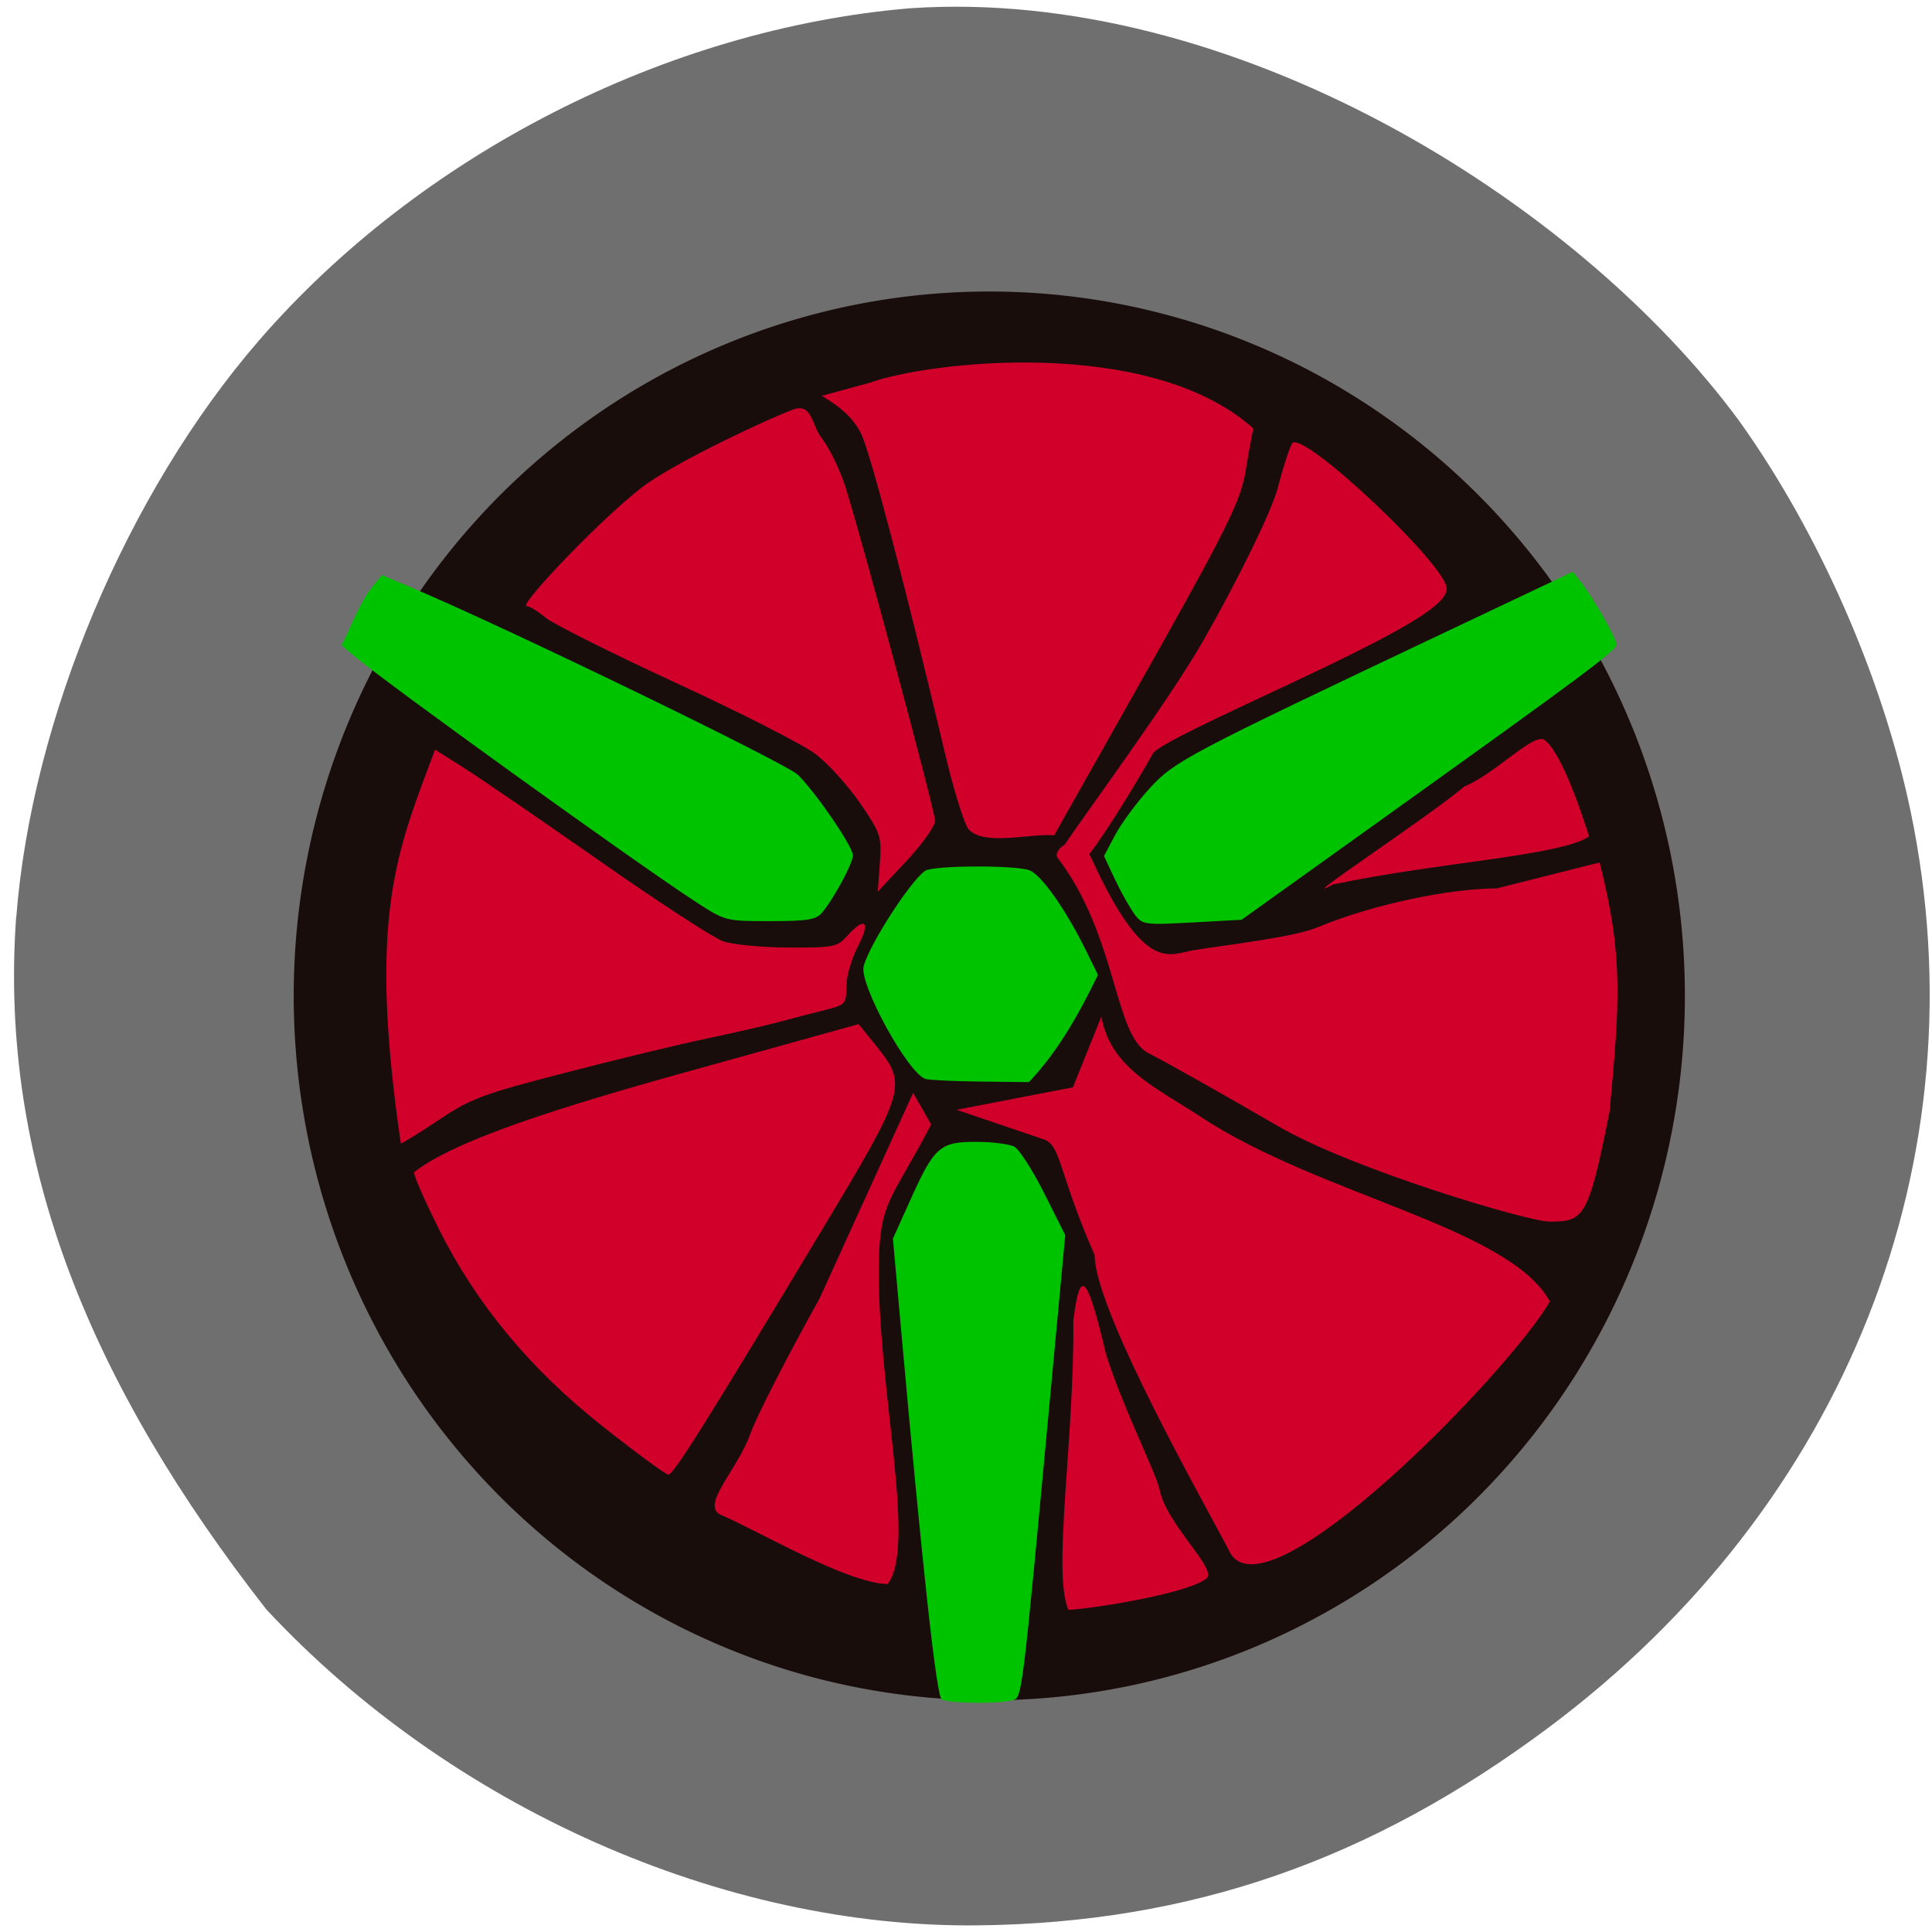 <svg xmlns="http://www.w3.org/2000/svg" viewBox="0 0 256 256"><defs><clipPath><path transform="matrix(15.333 0 0 11.5 415 -125.5)" d="m -24 13 c 0 1.105 -0.672 2 -1.5 2 -0.828 0 -1.5 -0.895 -1.5 -2 0 -1.105 0.672 -2 1.5 -2 0.828 0 1.5 0.895 1.5 2 z"/></clipPath></defs><path d="m 2.158 121.5 c 2.048 -26.24 14.657 -56.18 32.17 -76.4 21.308 -24.593 53.989 -41.28 86.2 -44 42.554 -2.927 88.29 25.24 109.99 54.763 10.568 14.827 18.979 34.01 22.658 51.696 9.582 46.02 -8.559 91.91 -47.965 121.34 -23.62 17.637 -47.43 25.897 -75.6 26.22 c -33.769 0.393 -69.981 -15.692 -94.36 -41.91 -22.988 -29.476 -35.463 -58.944 -33.11 -91.72 z" fill="#706f70"/><path d="m 231.4 121.96 a 89.31 84.85 0 1 1 -0.003 -0.019" transform="matrix(1.032 0 0 1.1 -16.568 -16.03)" fill="#190d0c"/><g fill="#00c300" transform="translate(-2.794 2.095)"><path d="m 127.57 223.08 c -0.692 -0.44 -2.519 -17.12 -5.436 -49.633 l -1.024 -11.416 l 2.268 -5.04 c 3.208 -7.129 3.941 -7.783 8.73 -7.783 2.142 0 4.429 0.285 5.081 0.634 0.652 0.349 2.438 3.13 3.97 6.179 l 2.785 5.545 l -1.856 19.876 c -3.98 42.608 -3.828 41.4 -5.218 41.769 -1.857 0.499 -8.453 0.405 -9.298 -0.133 z"/><path d="m 125.46 140.88 c -2.265 -0.599 -8.833 -12.522 -8.228 -14.934 0.757 -3.02 6.894 -12.35 8.396 -12.771 2.262 -0.634 11.867 -0.598 13.572 0.05 1.586 0.603 4.851 5.244 7.524 10.695 l 1.551 3.162 c -2.489 5.13 -5.236 10.07 -9.142 14.208 l -6.328 -0.071 c -3.48 -0.039 -6.786 -0.192 -7.346 -0.34 z"/><path d="m 95.07 117.46 c -7.659 -4.95 -41.34 -29.2 -45.591 -32.831 l -1.422 -1.213 c 1.327 -2.619 2.318 -5.569 4.161 -7.871 l 1.19 -1.444 l 4.232 1.796 c 12.695 5.388 49.4 23.19 50.89 24.683 2.47 2.47 7.281 9.519 7.281 10.668 0 1.054 -2.617 5.884 -4.141 7.643 -0.761 0.879 -1.964 1.067 -6.83 1.067 -5.879 0 -5.924 -0.011 -9.77 -2.497 z"/><path d="m 153.16 119.11 c -1.73 -2.582 -2.757 -4.96 -4.078 -7.786 l 1.485 -2.799 c 0.817 -1.54 2.851 -4.294 4.52 -6.12 3.337 -3.652 4.835 -4.443 39.35 -20.796 l 16.761 -7.941 l 1.074 1.353 c 1.589 2 4.716 7.493 4.716 8.279 0 0.786 -4.03 3.791 -30.474 22.729 l -19.2 13.749 l -6.535 0.357 c -6.274 0.343 -6.579 0.302 -7.618 -1.023 z"/></g><g fill="#d0002b"><path d="m 79.84 188.99 c -9.578 -7.574 -16.708 -16.17 -21.695 -26.15 -1.992 -3.986 -3.459 -7.374 -3.261 -7.529 4.544 -3.543 14.958 -7.4 35.08 -12.993 l 23.802 -6.616 l 2.269 2.803 c 4.24 5.237 4.062 5.852 -7 24.26 -15.585 25.924 -19.794 32.632 -20.474 32.632 -0.34 0 -4.263 -2.882 -8.718 -6.405 z"/><path d="m 95.61 200.77 c -2.966 -1.217 2.097 -5.913 3.832 -10.833 0.782 -2.218 4.904 -10.27 9.16 -17.894 l 12.389 -27.23 l 2.392 4.182 c -5.219 10.01 -6.783 10.04 -6.928 18.389 -0.281 16.24 5.091 37.459 1.158 42.518 -5.455 -0.15 -17.08 -7.02 -22 -9.134 z"/><path d="m 162.96 205.68 c -2.515 -4.97 -17.91 -31.852 -17.915 -39.37 -4.838 -11.02 -4.417 -14.545 -6.74 -15.334 l -11.553 -3.924 l 15.414 -2.976 l 3.771 -9.379 c 1.181 6.858 7.433 9.51 13.187 13.305 15.79 10.415 40.826 14.581 46.24 24.452 -5.263 9.172 -37.466 42.44 -42.41 33.22 z"/><path d="m 169.32 149.21 c -7.07 -4.114 -14.783 -8.462 -17.15 -9.663 -4.579 -2.327 -4.095 -15.468 -12.04 -25.892 -0.745 -0.977 2.574 -4.068 4.509 0.139 7.05 15.324 10.245 12.66 13.503 12.12 3.992 -0.663 13.244 -1.711 16.39 -3.02 7.643 -3.189 17.801 -5.166 23.795 -5.175 l 13.627 -3.438 c 3.203 12.535 2.645 18.728 1.328 32.965 -2.826 14.255 -3.431 14.622 -7.958 14.622 -2.869 0 -26.17 -6.931 -36 -12.655 z"/><path d="m 140.84 112.27 c 2.589 -3.944 13.973 -19.282 18.61 -27.4 4.637 -8.117 9.07 -17.204 9.851 -20.19 0.78 -2.989 1.661 -5.676 1.958 -5.973 1.56 -1.56 20.439 16.241 20.439 19.273 0 2.149 -5.269 5.347 -20.84 12.649 -9.01 4.223 -17.488 8.116 -18.11 9.238 -3.111 5.601 -11.487 19.09 -10.191 13.854 z"/><path d="m 55.751 104.39 l 1.892 -5.063 l 3.897 2.471 c 2.143 1.359 10.217 6.894 17.941 12.3 7.724 5.406 15.07 10.189 16.331 10.629 1.257 0.44 5.154 0.813 8.66 0.828 6 0.026 6.456 -0.064 7.793 -1.554 2.359 -2.627 3.126 -1.887 1.422 1.372 -0.849 1.624 -1.544 4.03 -1.544 5.352 0 2.292 -0.124 2.429 -2.776 3.09 -1.527 0.38 -4.246 1.088 -6.04 1.573 -1.796 0.485 -6.15 1.485 -9.675 2.222 -3.525 0.737 -11.902 2.761 -18.617 4.498 -11.129 2.879 -12.622 3.434 -16.888 6.283 -2.574 1.719 -4.841 3.125 -5.04 3.125 -3.864 -26.444 -1.342 -36.23 2.646 -47.13 z"/><path d="m 116.58 114.4 c 0.257 -3.556 0.122 -3.97 -2.616 -7.975 -1.588 -2.323 -4.249 -5.256 -5.913 -6.516 -1.664 -1.261 -9.993 -5.506 -18.509 -9.434 -8.516 -3.928 -16.29 -7.82 -17.275 -8.649 -0.986 -0.829 -2.103 -1.508 -2.482 -1.508 -1.246 0 11.08 -12.883 16.06 -16.316 4.54 -3.129 15.296 -8.239 19.318 -9.769 2.454 -0.824 2.416 2.157 3.665 3.75 1.053 1.326 2.507 4.322 3.232 6.657 2.522 8.124 11.838 42.849 11.838 44.12 0 0.706 -1.708 3.106 -3.796 5.335 l -3.796 4.051 z"/><path d="m 128.35 109.9 c -0.563 -0.642 -1.964 -5.136 -3.112 -9.986 -5.323 -22.473 -9.98 -40.2 -11.179 -42.547 -1.251 -2.34 -3.01 -3.605 -5.166 -4.918 l 6.361 -1.734 c 7.64 -2.781 37.04 -6.273 50.822 6.06 -0.211 0.911 -0.644 3.294 -0.963 5.297 -0.7 4.396 -2.266 7.531 -15.304 30.652 l -10.13 17.964 c -3.123 -0.305 -9.259 1.466 -11.329 -0.792 z"/><path d="m 159.83 209.19 c 1.645 -1.176 -5.224 -7.07 -6.186 -11.817 -0.434 -2.142 -4.711 -10.486 -7.07 -17.848 -2.51 -10.601 -3.459 -11.754 -4.356 -4.497 0.156 15.682 -2.824 33.402 -0.642 38.29 3.03 -0.145 15.522 -2.082 18.255 -4.125 z"/><path d="m 204.67 98.06 c -1.369 -1.085 -6.611 4.527 -10.614 6.136 -5.02 4.233 -23.22 16.15 -17.436 13 13.819 -2.935 30.07 -3.767 33.944 -6.36 -0.736 -2.356 -3.539 -10.995 -5.894 -12.78 z"/></g></svg>